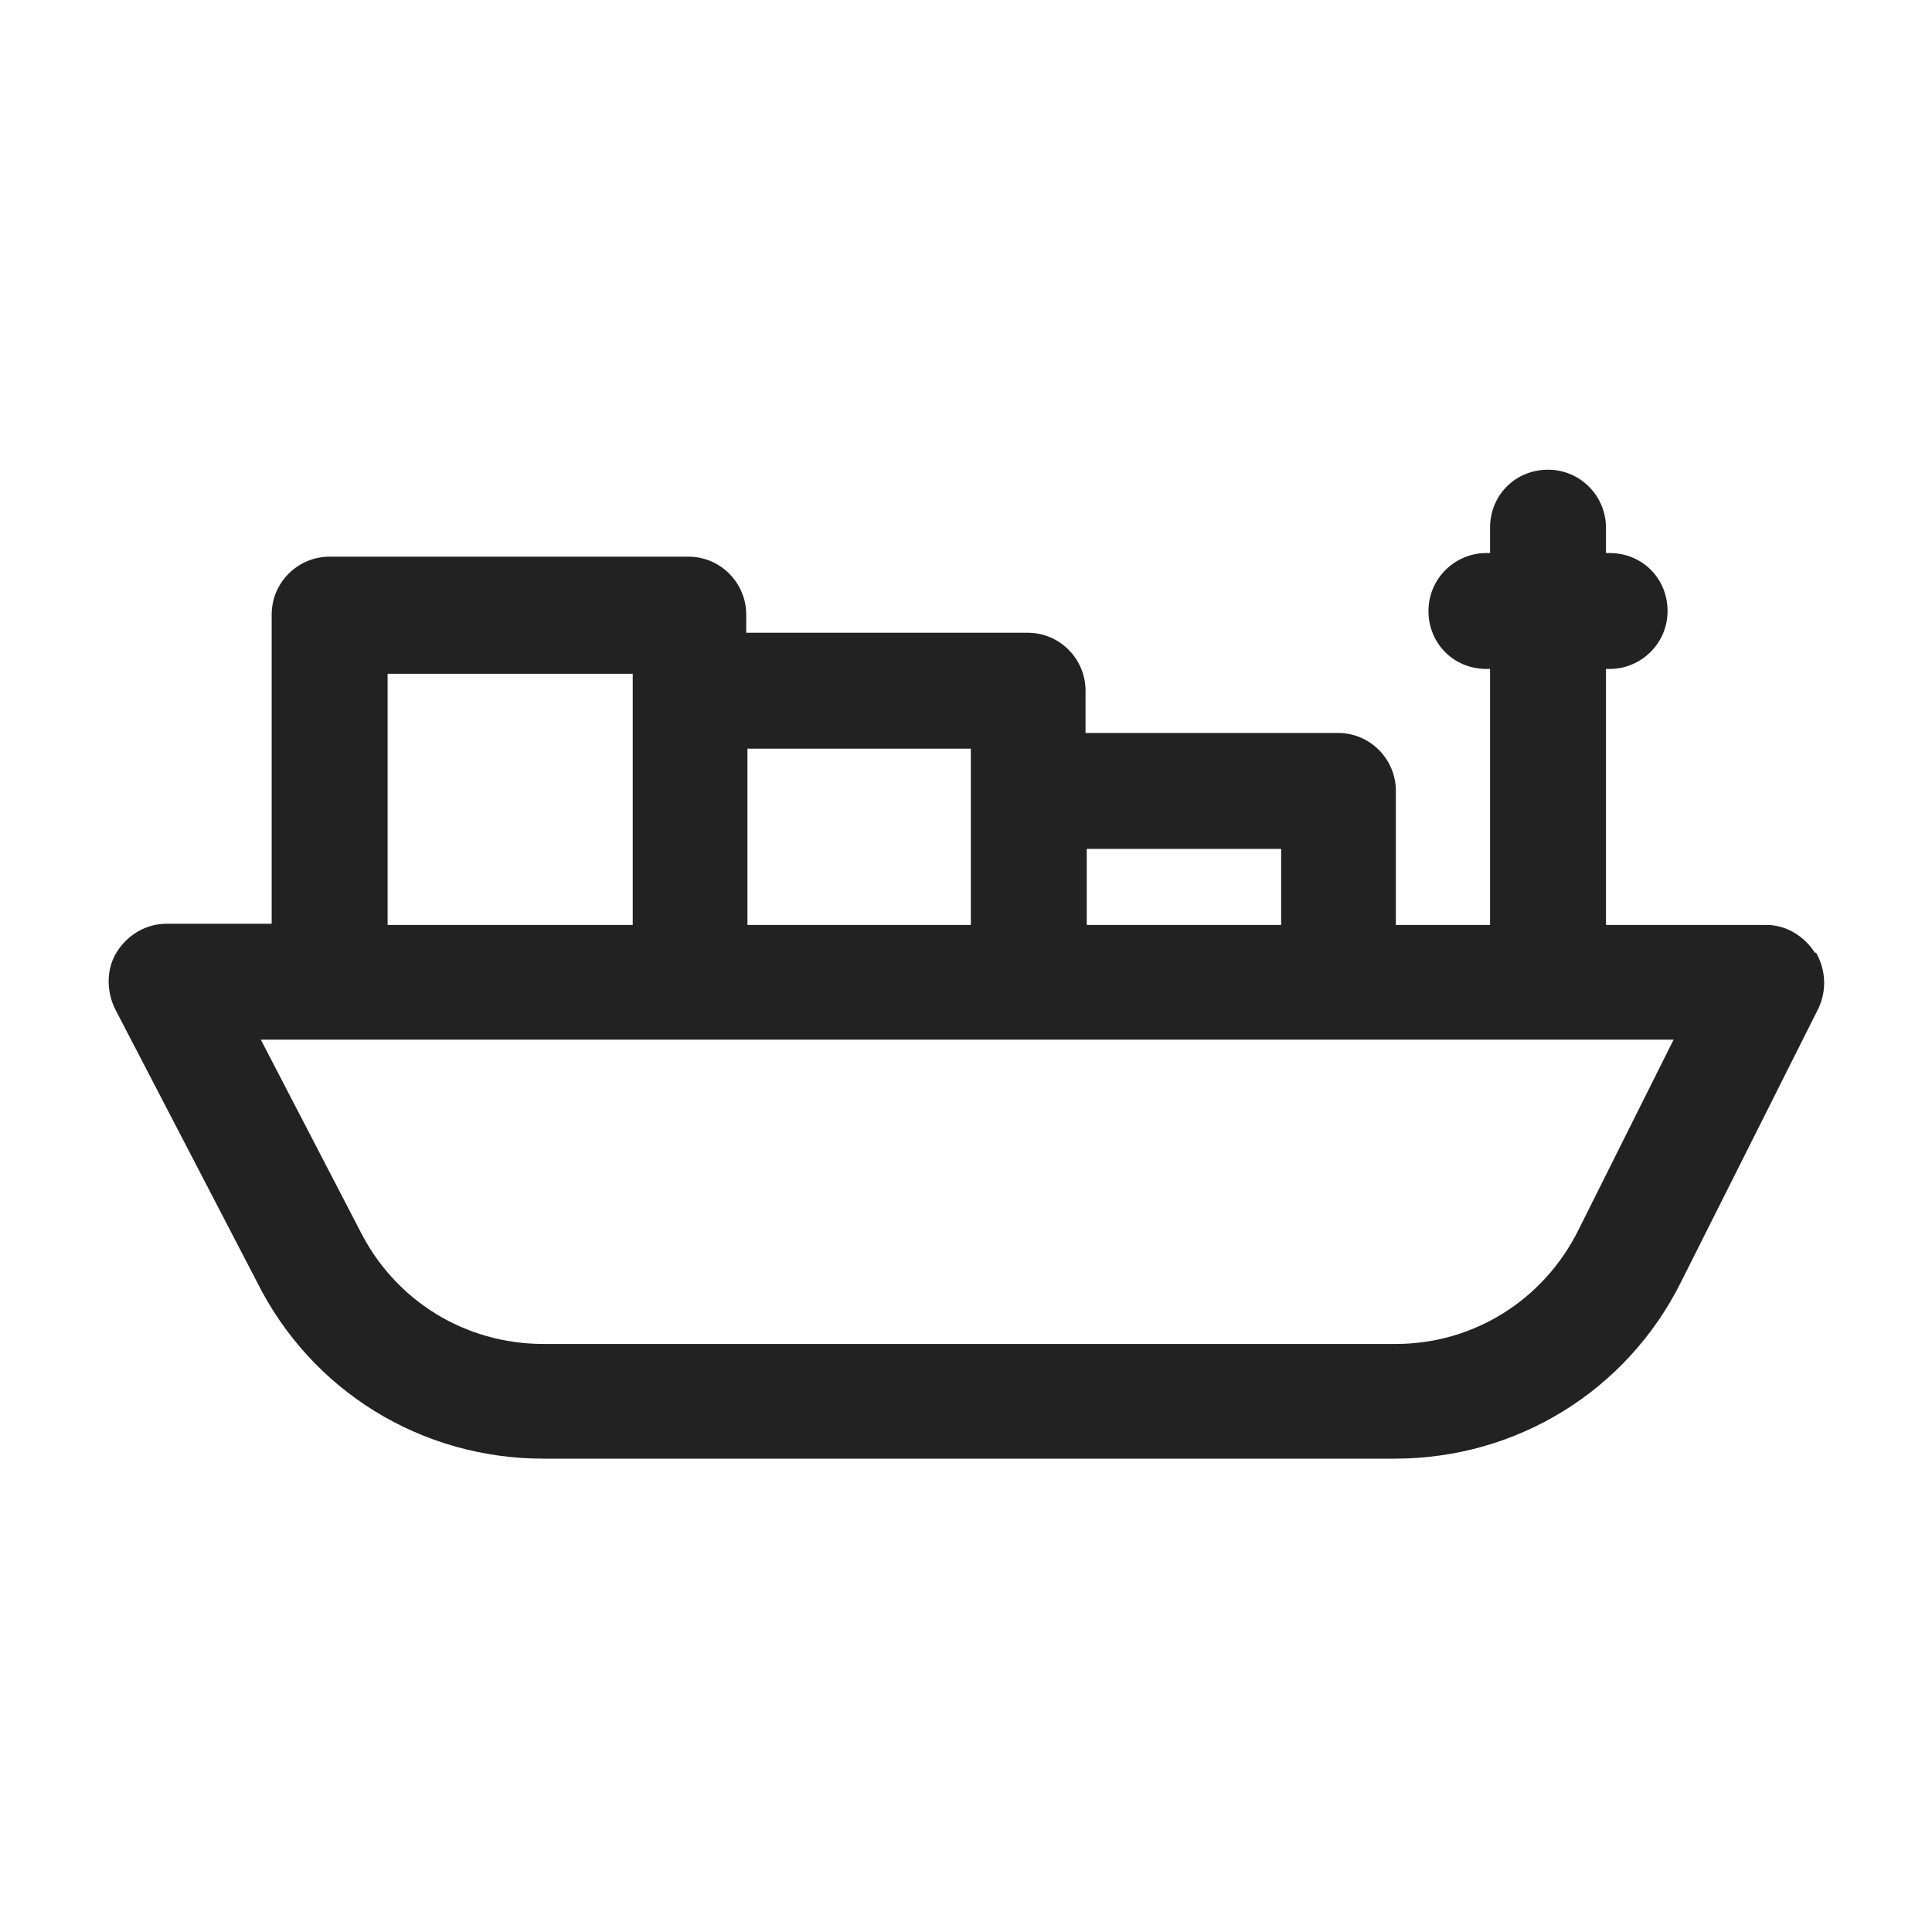<svg width="16" height="16" viewBox="0 0 16 16" fill="none" xmlns="http://www.w3.org/2000/svg">
<g id="boat side_XS 1">
<path id="Vector" d="M15.03 7.89C14.94 7.75 14.79 7.66 14.63 7.66H13.3V5.54H13.33C13.59 5.54 13.81 5.33 13.81 5.06C13.81 4.79 13.6 4.58 13.33 4.58H13.3V4.37C13.3 4.11 13.09 3.89 12.82 3.89C12.55 3.89 12.34 4.1 12.34 4.37V4.58H12.31C12.05 4.58 11.83 4.79 11.83 5.06C11.83 5.33 12.04 5.54 12.31 5.54H12.34V7.66H11.56V6.55C11.56 6.29 11.35 6.07 11.08 6.07H8.99V5.72C8.99 5.46 8.78 5.24 8.51 5.24H6.18V5.09C6.18 4.83 5.97 4.61 5.7 4.61H2.73C2.47 4.61 2.25 4.82 2.25 5.09V7.65H1.38C1.21 7.65 1.06 7.74 0.97 7.88C0.88 8.02 0.88 8.2 0.95 8.35L2.13 10.62C2.58 11.52 3.49 12.08 4.5 12.08H11.55C12.56 12.08 13.47 11.52 13.92 10.62L15.06 8.35C15.13 8.2 15.12 8.03 15.04 7.89H15.03ZM3.21 7.66V5.58H5.24V7.66H3.2H3.21ZM6.19 7.66V6.2H8.04V7.66H6.19ZM9 7.66V7.03H10.61V7.66H9ZM13.86 8.61L13.07 10.19C12.78 10.77 12.2 11.13 11.56 11.13H4.5C3.85 11.13 3.27 10.77 2.98 10.19L2.16 8.61H13.85H13.86Z" fill="#222222"/>
</g>
</svg>
